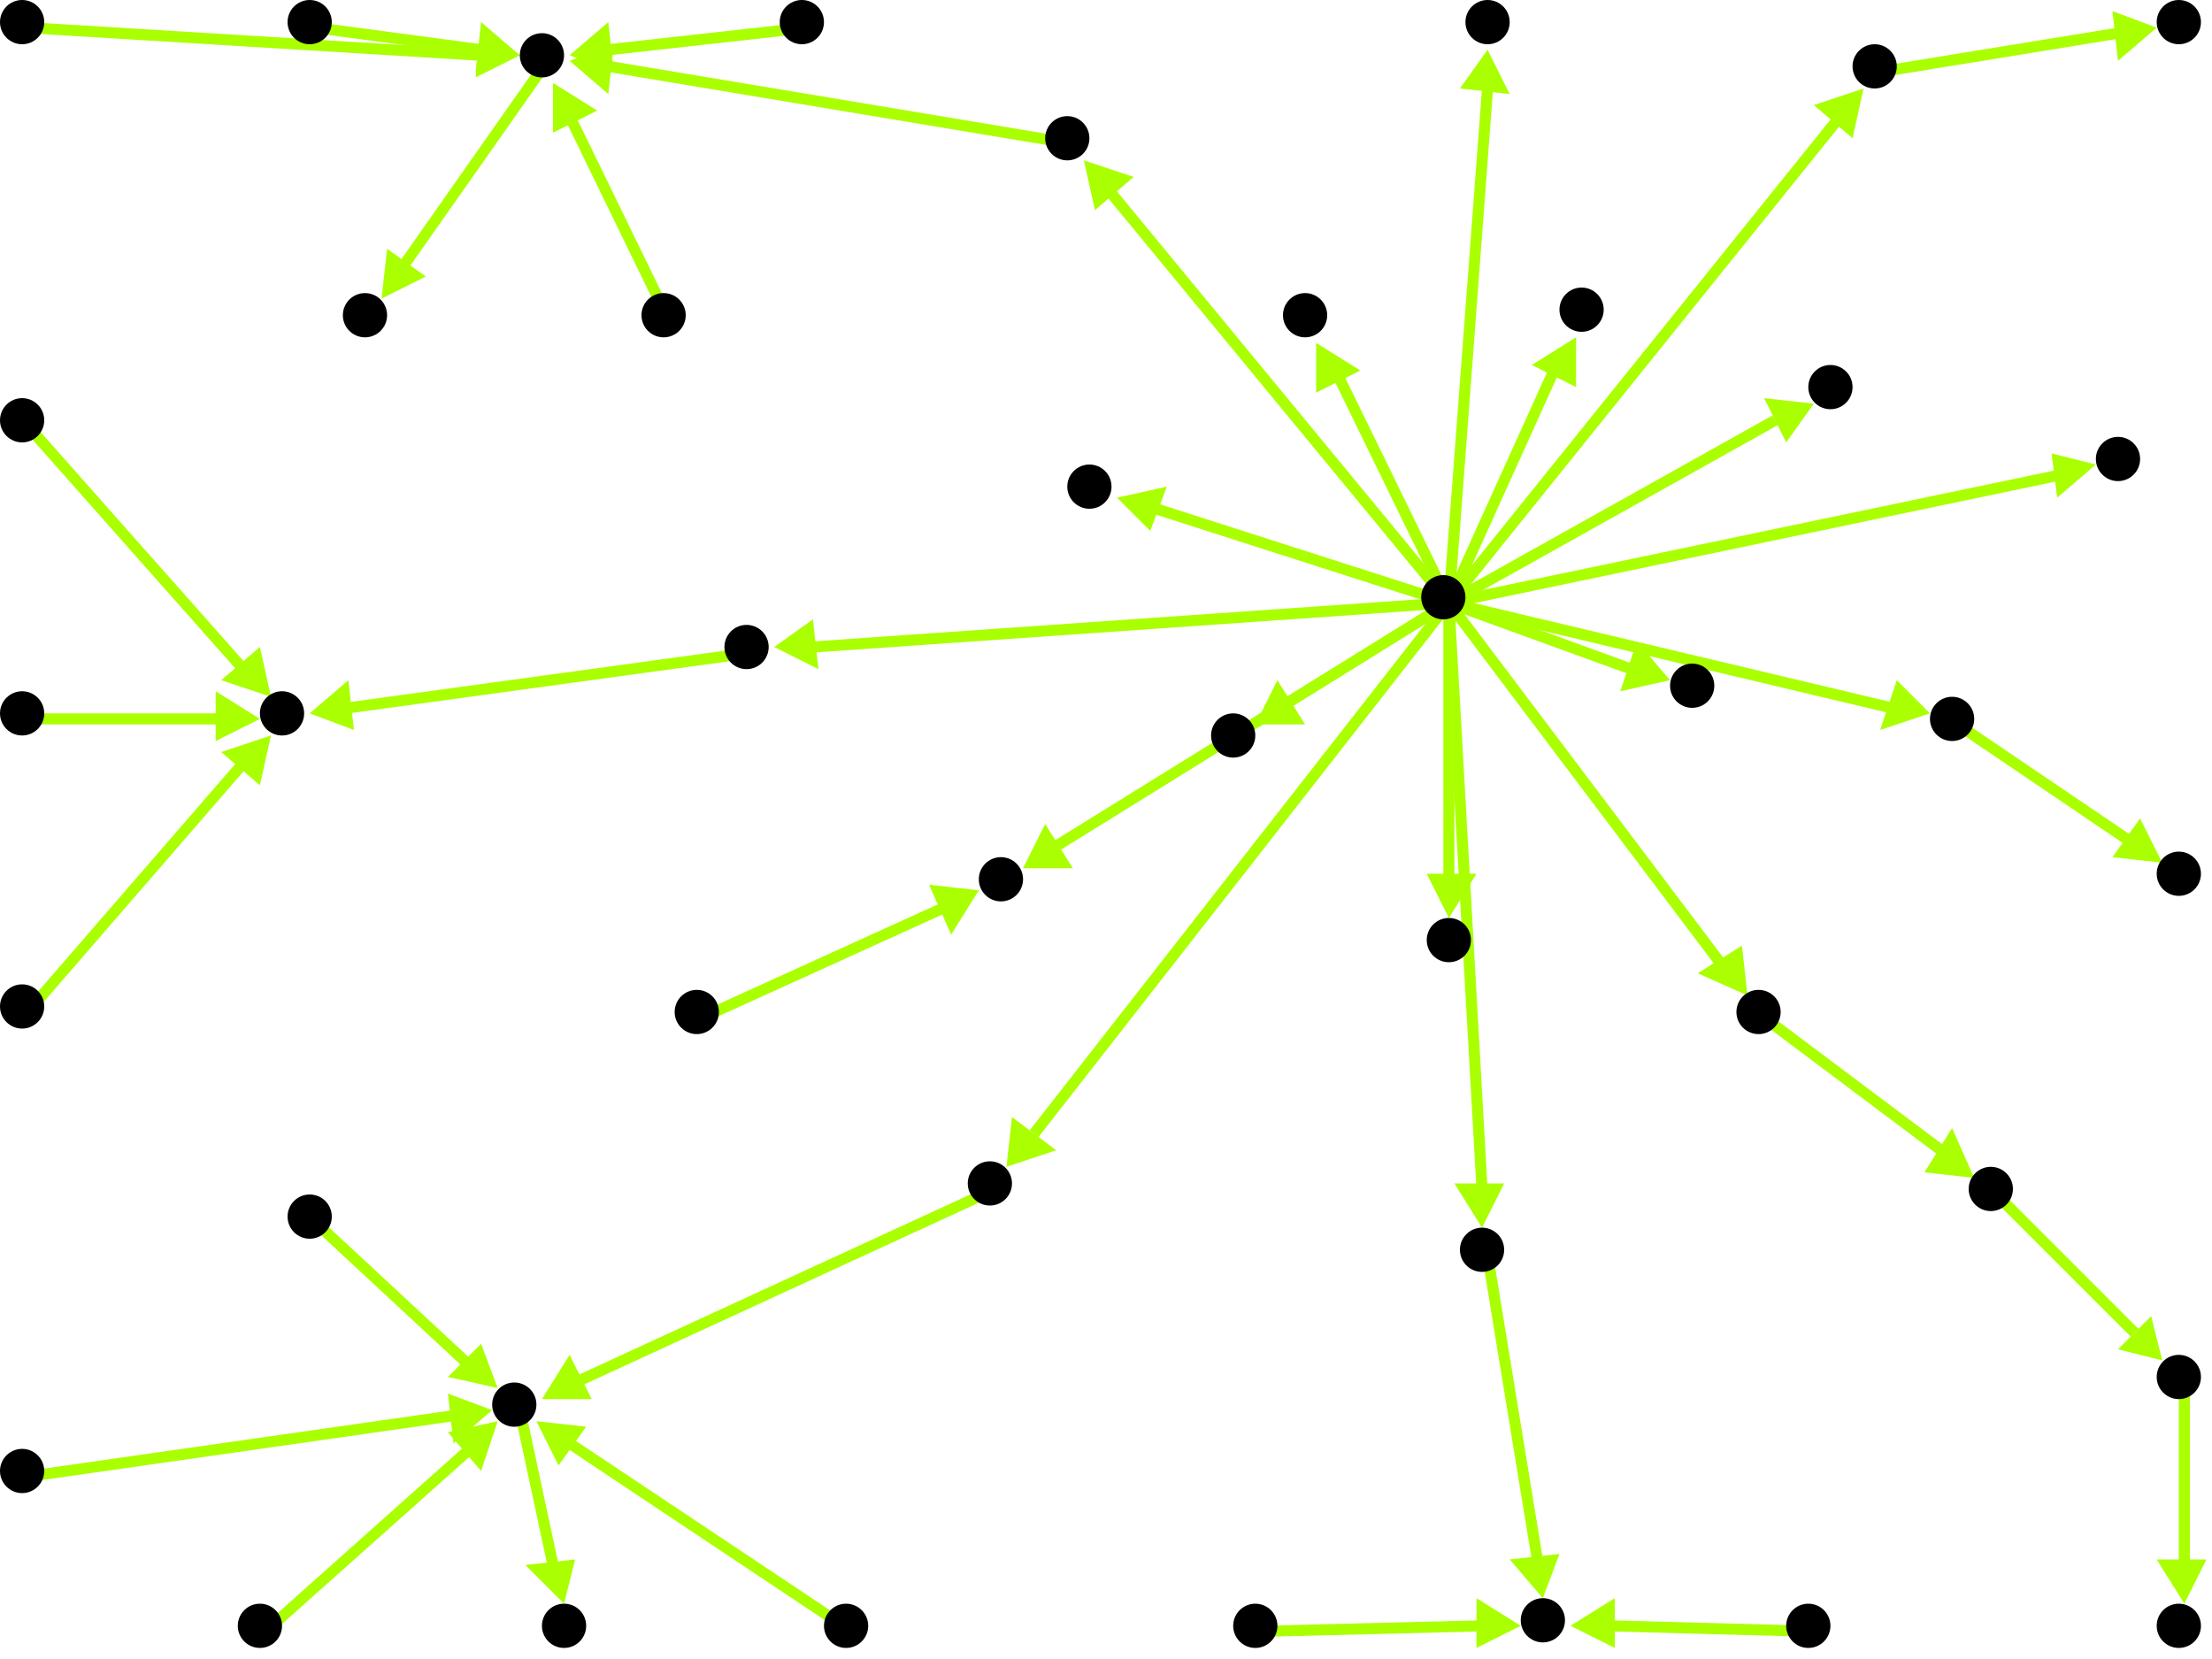 <?xml version="1.0" encoding="utf-8"?>
<!-- Created with Hypercube (http://tumic.wz.cz/hypercube) -->

<svg width="400" height="300" viewBox="0 0 400 300" xmlns="http://www.w3.org/2000/svg" baseProfile="tiny">

<g font-family="Helvetica" font-weight="normal">

<g>
	<polygon points="98,253 103,245 107,253" fill="#aaff00"/>
	<line x1="180" y1="215" x2="104" y2="250" stroke="#aaff00" stroke-width="2"/>
</g>
<g>
	<polygon points="102,290 95,283 104,282" fill="#aaff00"/>
	<line x1="94" y1="255" x2="100" y2="283" stroke="#aaff00" stroke-width="2"/>
</g>
<g>
	<polygon points="90,257 87,266 81,259" fill="#aaff00"/>
	<line x1="48" y1="295" x2="85" y2="262" stroke="#aaff00" stroke-width="2"/>
</g>
<g>
	<polygon points="90,251 81,249 87,243" fill="#aaff00"/>
	<line x1="57" y1="221" x2="85" y2="247" stroke="#aaff00" stroke-width="2"/>
</g>
<g>
	<polygon points="97,257 106,258 101,265" fill="#aaff00"/>
	<line x1="154" y1="295" x2="103" y2="261" stroke="#aaff00" stroke-width="2"/>
</g>
<g>
	<polygon points="89,255 82,261 81,252" fill="#aaff00"/>
	<line x1="5" y1="267" x2="82" y2="256" stroke="#aaff00" stroke-width="2"/>
</g>
<g>
	<polygon points="357,213 348,212 353,204" fill="#aaff00"/>
	<line x1="319" y1="184" x2="351" y2="208" stroke="#aaff00" stroke-width="2"/>
</g>
<g>
	<polygon points="391,246 383,244 389,238" fill="#aaff00"/>
	<line x1="361" y1="216" x2="386" y2="241" stroke="#aaff00" stroke-width="2"/>
</g>
<g>
	<polygon points="395,290 390,282 399,282" fill="#aaff00"/>
	<line x1="395" y1="250" x2="395" y2="283" stroke="#aaff00" stroke-width="2"/>
</g>
<g>
	<polygon points="103,11 111,8 110,17" fill="#aaff00"/>
	<line x1="194" y1="26" x2="110" y2="12" stroke="#aaff00" stroke-width="2"/>
</g>
<g>
	<polygon points="69,54 70,45 77,50" fill="#aaff00"/>
	<line x1="99" y1="11" x2="73" y2="48" stroke="#aaff00" stroke-width="2"/>
</g>
<g>
	<polygon points="103,10 110,4 111,13" fill="#aaff00"/>
	<line x1="146" y1="5" x2="110" y2="9" stroke="#aaff00" stroke-width="2"/>
</g>
<g>
	<polygon points="100,15 108,20 100,24" fill="#aaff00"/>
	<line x1="121" y1="58" x2="103" y2="21" stroke="#aaff00" stroke-width="2"/>
</g>
<g>
	<polygon points="94,10 86,14 87,5" fill="#aaff00"/>
	<line x1="5" y1="5" x2="87" y2="10" stroke="#aaff00" stroke-width="2"/>
</g>
<g>
	<polygon points="94,10 86,13 87,4" fill="#aaff00"/>
	<line x1="57" y1="5" x2="87" y2="9" stroke="#aaff00" stroke-width="2"/>
</g>
<g>
	<polygon points="56,129 63,123 64,132" fill="#aaff00"/>
	<line x1="136" y1="118" x2="63" y2="128" stroke="#aaff00" stroke-width="2"/>
</g>
<g>
	<polygon points="49,133 47,142 40,136" fill="#aaff00"/>
	<line x1="5" y1="183" x2="44" y2="138" stroke="#aaff00" stroke-width="2"/>
</g>
<g>
	<polygon points="47,130 39,134 39,125" fill="#aaff00"/>
	<line x1="5" y1="130" x2="40" y2="130" stroke="#aaff00" stroke-width="2"/>
</g>
<g>
	<polygon points="49,126 40,123 47,117" fill="#aaff00"/>
	<line x1="5" y1="77" x2="44" y2="121" stroke="#aaff00" stroke-width="2"/>
</g>
<g>
	<polygon points="279,289 273,282 282,281" fill="#aaff00"/>
	<line x1="269" y1="227" x2="278" y2="282" stroke="#aaff00" stroke-width="2"/>
</g>
<g>
	<polygon points="284,294 292,289 292,298" fill="#aaff00"/>
	<line x1="328" y1="295" x2="291" y2="294" stroke="#aaff00" stroke-width="2"/>
</g>
<g>
	<polygon points="275,294 267,298 267,289" fill="#aaff00"/>
	<line x1="228" y1="295" x2="268" y2="294" stroke="#aaff00" stroke-width="2"/>
</g>
<g>
	<polygon points="390,5 383,11 382,2" fill="#aaff00"/>
	<line x1="340" y1="13" x2="383" y2="6" stroke="#aaff00" stroke-width="2"/>
</g>
<g>
	<polygon points="177,161 172,169 168,160" fill="#aaff00"/>
	<line x1="127" y1="184" x2="171" y2="164" stroke="#aaff00" stroke-width="2"/>
</g>
<g>
	<polygon points="391,156 382,155 387,148" fill="#aaff00"/>
	<line x1="354" y1="131" x2="385" y2="152" stroke="#aaff00" stroke-width="2"/>
</g>
<g>
	<polygon points="202,90 211,88 208,96" fill="#aaff00"/>
	<line x1="262" y1="109" x2="209" y2="92" stroke="#aaff00" stroke-width="2"/>
</g>
<g>
	<polygon points="182,211 183,202 191,208" fill="#aaff00"/>
	<line x1="262" y1="109" x2="187" y2="205" stroke="#aaff00" stroke-width="2"/>
</g>
<g>
	<polygon points="316,180 307,176 315,171" fill="#aaff00"/>
	<line x1="262" y1="109" x2="311" y2="174" stroke="#aaff00" stroke-width="2"/>
</g>
<g>
	<polygon points="285,61 285,70 277,66" fill="#aaff00"/>
	<line x1="262" y1="109" x2="281" y2="67" stroke="#aaff00" stroke-width="2"/>
</g>
<g>
	<polygon points="196,29 205,32 198,38" fill="#aaff00"/>
	<line x1="262" y1="109" x2="201" y2="35" stroke="#aaff00" stroke-width="2"/>
</g>
<g>
	<polygon points="140,117 147,112 148,121" fill="#aaff00"/>
	<line x1="262" y1="109" x2="147" y2="117" stroke="#aaff00" stroke-width="2"/>
</g>
<g>
	<polygon points="268,222 263,214 272,214" fill="#aaff00"/>
	<line x1="262" y1="109" x2="268" y2="215" stroke="#aaff00" stroke-width="2"/>
</g>
<g>
	<polygon points="379,84 372,90 371,82" fill="#aaff00"/>
	<line x1="262" y1="109" x2="372" y2="86" stroke="#aaff00" stroke-width="2"/>
</g>
<g>
	<polygon points="337,16 335,25 328,19" fill="#aaff00"/>
	<line x1="262" y1="109" x2="332" y2="22" stroke="#aaff00" stroke-width="2"/>
</g>
<g>
	<polygon points="185,157 189,149 194,157" fill="#aaff00"/>
	<line x1="262" y1="109" x2="191" y2="153" stroke="#aaff00" stroke-width="2"/>
</g>
<g>
	<polygon points="262,166 258,158 267,158" fill="#aaff00"/>
	<line x1="262" y1="109" x2="262" y2="159" stroke="#aaff00" stroke-width="2"/>
</g>
<g>
	<polygon points="349,129 340,132 343,123" fill="#aaff00"/>
	<line x1="262" y1="109" x2="342" y2="128" stroke="#aaff00" stroke-width="2"/>
</g>
<g>
	<polygon points="302,123 293,125 296,116" fill="#aaff00"/>
	<line x1="262" y1="109" x2="295" y2="121" stroke="#aaff00" stroke-width="2"/>
</g>
<g>
	<polygon points="328,73 323,80 319,72" fill="#aaff00"/>
	<line x1="262" y1="109" x2="321" y2="76" stroke="#aaff00" stroke-width="2"/>
</g>
<g>
	<polygon points="227,131 231,123 236,131" fill="#aaff00"/>
	<line x1="262" y1="109" x2="233" y2="127" stroke="#aaff00" stroke-width="2"/>
</g>
<g>
	<polygon points="269,9 273,17 264,16" fill="#aaff00"/>
	<line x1="262" y1="109" x2="269" y2="16" stroke="#aaff00" stroke-width="2"/>
</g>
<g>
	<polygon points="238,62 246,67 238,71" fill="#aaff00"/>
	<line x1="262" y1="109" x2="242" y2="68" stroke="#aaff00" stroke-width="2"/>
</g>

<g fill="#000000">
	<circle cx="261" cy="108" r="4"/>
</g>
<g fill="#000000">
	<circle cx="197" cy="88" r="4"/>
</g>
<g fill="#000000">
	<circle cx="179" cy="214" r="4"/>
</g>
<g fill="#000000">
	<circle cx="93" cy="254" r="4"/>
</g>
<g fill="#000000">
	<circle cx="102" cy="294" r="4"/>
</g>
<g fill="#000000">
	<circle cx="318" cy="183" r="4"/>
</g>
<g fill="#000000">
	<circle cx="360" cy="215" r="4"/>
</g>
<g fill="#000000">
	<circle cx="394" cy="249" r="4"/>
</g>
<g fill="#000000">
	<circle cx="394" cy="294" r="4"/>
</g>
<g fill="#000000">
	<circle cx="286" cy="56" r="4"/>
</g>
<g fill="#000000">
	<circle cx="47" cy="294" r="4"/>
</g>
<g fill="#000000">
	<circle cx="193" cy="25" r="4"/>
</g>
<g fill="#000000">
	<circle cx="98" cy="10" r="4"/>
</g>
<g fill="#000000">
	<circle cx="135" cy="117" r="4"/>
</g>
<g fill="#000000">
	<circle cx="51" cy="129" r="4"/>
</g>
<g fill="#000000">
	<circle cx="268" cy="226" r="4"/>
</g>
<g fill="#000000">
	<circle cx="279" cy="293" r="4"/>
</g>
<g fill="#000000">
	<circle cx="383" cy="83" r="4"/>
</g>
<g fill="#000000">
	<circle cx="4" cy="182" r="4"/>
</g>
<g fill="#000000">
	<circle cx="145" cy="4" r="4"/>
</g>
<g fill="#000000">
	<circle cx="327" cy="294" r="4"/>
</g>
<g fill="#000000">
	<circle cx="339" cy="12" r="4"/>
</g>
<g fill="#000000">
	<circle cx="394" cy="4" r="4"/>
</g>
<g fill="#000000">
	<circle cx="181" cy="159" r="4"/>
</g>
<g fill="#000000">
	<circle cx="262" cy="170" r="4"/>
</g>
<g fill="#000000">
	<circle cx="56" cy="220" r="4"/>
</g>
<g fill="#000000">
	<circle cx="353" cy="130" r="4"/>
</g>
<g fill="#000000">
	<circle cx="394" cy="158" r="4"/>
</g>
<g fill="#000000">
	<circle cx="120" cy="57" r="4"/>
</g>
<g fill="#000000">
	<circle cx="66" cy="57" r="4"/>
</g>
<g fill="#000000">
	<circle cx="306" cy="124" r="4"/>
</g>
<g fill="#000000">
	<circle cx="126" cy="183" r="4"/>
</g>
<g fill="#000000">
	<circle cx="331" cy="70" r="4"/>
</g>
<g fill="#000000">
	<circle cx="4" cy="4" r="4"/>
</g>
<g fill="#000000">
	<circle cx="223" cy="133" r="4"/>
</g>
<g fill="#000000">
	<circle cx="4" cy="129" r="4"/>
</g>
<g fill="#000000">
	<circle cx="269" cy="4" r="4"/>
</g>
<g fill="#000000">
	<circle cx="153" cy="294" r="4"/>
</g>
<g fill="#000000">
	<circle cx="227" cy="294" r="4"/>
</g>
<g fill="#000000">
	<circle cx="4" cy="76" r="4"/>
</g>
<g fill="#000000">
	<circle cx="56" cy="4" r="4"/>
</g>
<g fill="#000000">
	<circle cx="4" cy="266" r="4"/>
</g>
<g fill="#000000">
	<circle cx="236" cy="57" r="4"/>
</g>

</g>

</svg>
